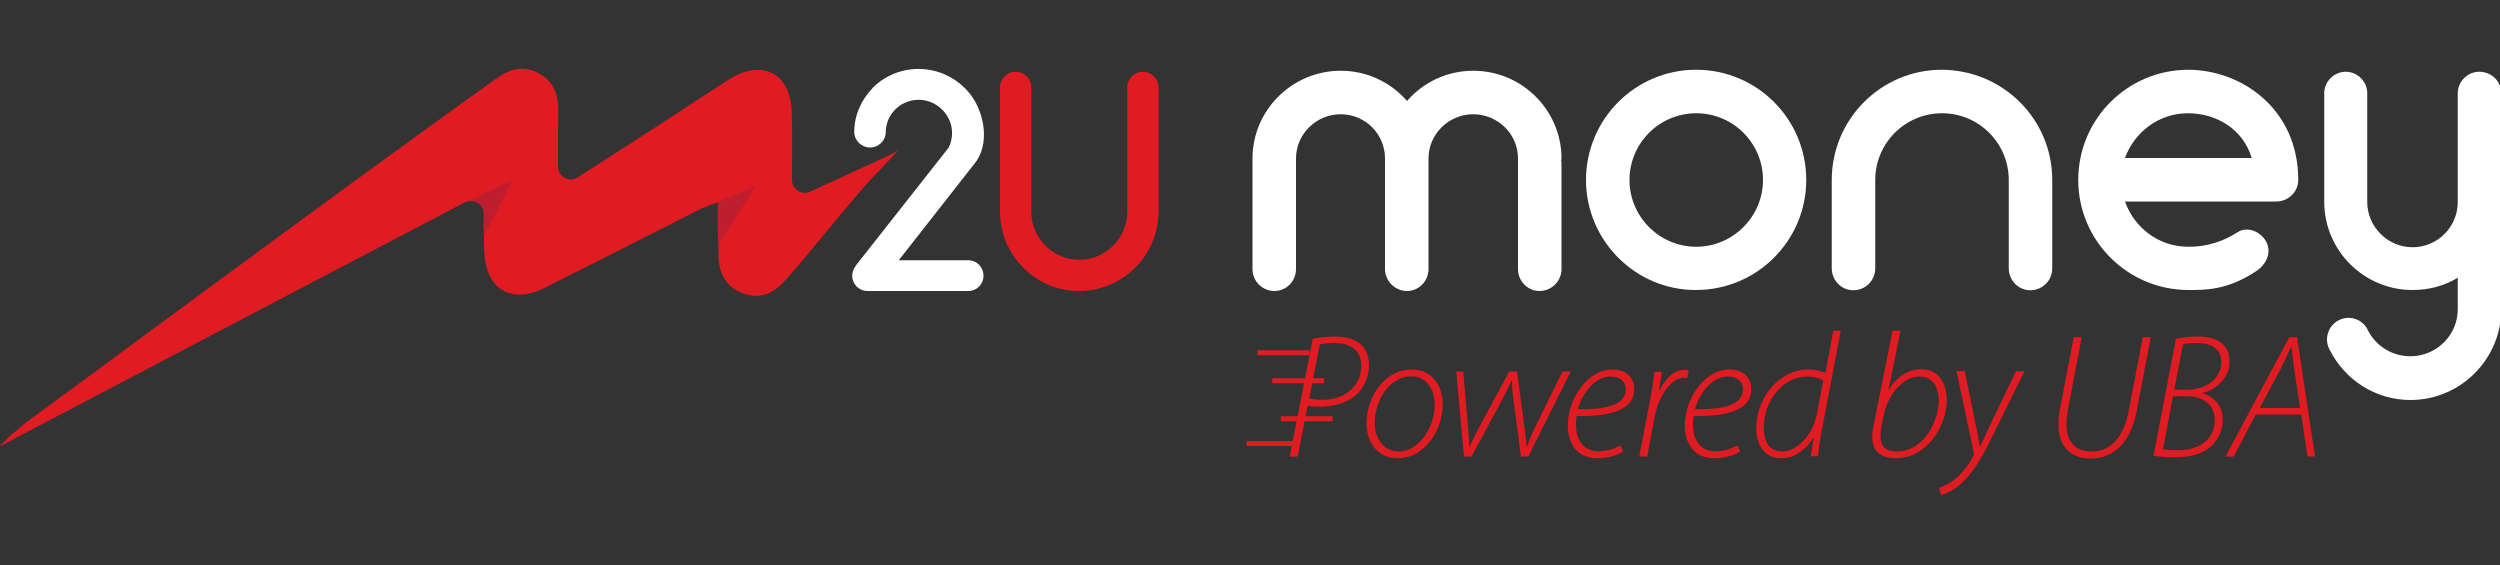 <?xml version="1.0" encoding="utf-8"?>
<!-- Generator: Adobe Illustrator 24.0.1, SVG Export Plug-In . SVG Version: 6.00 Build 0)  -->
<svg version="1.1" id="Layer_1" xmlns="http://www.w3.org/2000/svg" xmlns:xlink="http://www.w3.org/1999/xlink" x="0px" y="0px"
	 viewBox="0 0 1000 226" style="enable-background:new 0 0 1000 226;" xml:space="preserve">
<rect x="0" y="0" width="1000" height="226" fill="#333333" stroke="none"/>
<style type="text/css">
	.st0{fill:#FFFFFF;fill-opacity:0;}
	.st1{fill:#E01B22;}
	.st2{fill:#FFFFFF;}
	.st3{fill:#BE1E2D;}
</style>
<rect class="st0" width="1000" height="226"/>
<g>
	<g>
		<g>
			<path class="st1" d="M525.1,135.5c2.4-0.5,5.7-0.9,9-0.9c4.8,0,8.9,1.4,11.1,4c1.6,2,2.4,4.5,2.4,7.7c0,4.9-2.5,9.4-5.3,11.8
				c-3.6,3.1-8.9,4.6-14,4.6c-1.9,0-3.5-0.1-5.3-0.4l-3.9,20.3h-3.2L525.1,135.5z M523.7,159.4c2,0.4,3.5,0.5,5.3,0.5
				c9.2,0,15.5-5.7,15.5-13.6c0-6.4-4.5-9.1-10.9-9.1c-2.6,0-4.6,0.3-5.7,0.6L523.7,159.4z"/>
			<path class="st1" d="M577.1,162c0,9.3-6.8,21.3-18,21.3c-8.4,0-12.5-6.8-12.5-13.9c0-10.9,7.5-21.6,17.9-21.6
				C573.7,147.8,577.1,155.2,577.1,162z M549.9,169.2c0,6.5,3.8,11.4,9.7,11.4c7.7,0,14.3-9.4,14.3-18.7c0-4.5-2.1-11.4-9.5-11.4
				C556,150.6,549.9,159.8,549.9,169.2z"/>
			<path class="st1" d="M585.3,148.6l1.9,22c0.4,4.4,0.4,6,0.5,8.1h0.2c0.6-1.3,1.6-3.9,3.5-7.3l12.3-22.8h3.1l3,22.5
				c0.5,3.6,0.8,6.2,0.8,7.6h0.2c0.8-2.1,1.5-4.3,2.9-7.1l11.3-23h3.3l-17,34h-2.9l-3-22.6c-0.4-2.9-0.7-5.6-0.6-7.9h-0.1
				c-1.2,2.3-2.3,5-3.9,7.9l-12.2,22.6h-3l-3.1-34H585.3z"/>
			<path class="st1" d="M649.2,180.6c-1.7,1.1-5.3,2.7-10.3,2.7c-8.6,0-11.8-6.6-11.8-13.2c0-10.2,7.7-22.3,17.8-22.3
				c6.2,0,8.8,3.8,8.8,7.8c0,9.1-11.1,11-23,10.8c-0.5,1.8-0.4,6,0.4,8.3c1.4,3.9,4.4,5.8,8.2,5.8c4.3,0,7.2-1.4,8.9-2.4
				L649.2,180.6z M644.2,150.6c-6.1,0-11.2,6.4-13.1,13.1c10,0.1,19.2-1.2,19.2-7.9C650.3,152.4,647.8,150.6,644.2,150.6z"/>
			<path class="st1" d="M655.7,182.6l4.4-22.9c0.8-4,1.3-7.8,1.7-11h2.9c-0.3,2.4-0.7,4.8-1.1,7.6h0.2c2.1-4.7,5.7-8.4,10.2-8.4
				c0.5,0,1.2,0.1,1.5,0.2l-0.6,3.2c-0.4-0.1-0.9-0.2-1.6-0.2c-4.2,0-9.6,6.4-11.3,15l-3.1,16.5L655.7,182.6L655.7,182.6z"/>
			<path class="st1" d="M696,180.6c-1.7,1.1-5.3,2.7-10.3,2.7c-8.6,0-11.8-6.6-11.8-13.2c0-10.2,7.7-22.3,17.8-22.3
				c6.2,0,8.8,3.8,8.8,7.8c0,9.1-11.1,11-23,10.8c-0.5,1.8-0.4,6,0.4,8.3c1.4,3.9,4.4,5.8,8.2,5.8c4.3,0,7.2-1.4,8.9-2.4L696,180.6z
				 M691.1,150.6c-6.1,0-11.3,6.4-13.1,13.1c10,0.1,19.2-1.2,19.2-7.9C697.2,152.4,694.6,150.6,691.1,150.6z"/>
			<path class="st1" d="M736.3,132.3l-7.8,41c-0.5,3-1.1,6.4-1.3,9.2h-2.9l1.2-7.5h-0.1c-3.2,5-7.5,8.3-13,8.3
				c-7,0-9.9-5.9-9.9-12.1c0-12.2,9.3-23.4,20.8-23.4c2.6,0,5.4,0.6,6.9,1.4l3.1-16.9H736.3z M729.3,152.2c-1.4-0.9-3.6-1.6-6.6-1.6
				c-9.5,0-17.2,9.8-17.2,20.4c0,4.1,1.2,9.6,7.5,9.6c5.5,0,12.1-6.4,13.7-14.8L729.3,152.2z"/>
			<path class="st1" d="M760.2,132.3l-4.8,23.7h0.1c3.3-5.6,8.1-8.3,12.9-8.3c7.7,0,10.3,6.4,10.3,12.4c0,10.1-7.7,23.2-20.4,23.2
				c-4.7,0-9.4-1.9-9.4-8.3c0-1.4,0.2-3.3,0.5-4.7l7.6-38L760.2,132.3L760.2,132.3z M752.6,170.2c-0.3,1.2-0.4,2.6-0.4,4.6
				c0,3.7,2.1,5.8,6.5,5.8c10.7,0,16.8-11.9,16.8-20.5c0-4.8-2.1-9.5-7.8-9.5c-5.9,0-12.2,6.2-14.2,15.4L752.6,170.2z"/>
			<path class="st1" d="M785.9,148.6l4.2,20.4c0.9,4.2,1.4,6.7,1.8,9.5h0.2c1-2.2,2.1-4.8,4-8.6l10.3-21.4h3.4l-13.2,26.7
				c-3.1,6.3-6.2,12.2-10.8,16.9c-3.7,3.9-7.5,5.4-9.3,5.9l-0.9-2.8c1.4-0.5,4-1.6,6.5-3.6c2.3-1.9,5.1-5.1,7.2-9.1
				c0.3-0.6,0.3-1,0.2-1.5l-6.9-32.6h3.3V148.6z"/>
			<path class="st1" d="M832.7,134.9l-5.5,28.8c-0.4,2.2-0.6,4.3-0.6,6.2c0,7.5,4.3,10.7,10,10.7c7.2,0,12.8-4.9,15-16.8l5.5-28.9
				h3.2l-5.6,29.4c-2.7,14.1-10.3,19.1-18.6,19.1c-6.7,0-12.7-3.8-12.7-13.4c0-2,0.2-4.3,0.6-6.5l5.5-28.6H832.7z"/>
			<path class="st1" d="M870.4,135.5c2.6-0.5,5.4-0.9,8.8-0.9c4.9,0,8.4,1.2,10.5,3.7c1.6,1.9,2.1,4.1,2.1,6.6
				c0,6-5.1,10.9-10.7,12.3v0.2c4.2,1.1,8.1,4.6,8,10.7c0,4.7-2.5,8.6-5.2,10.9c-3.6,2.9-8.4,3.9-13.9,3.9c-3.3,0-6.4-0.2-8.6-0.6
				L870.4,135.5z M865.2,179.7c1.7,0.3,3.7,0.4,5.4,0.4c7.8,0.1,15.3-3.3,15.3-12.3c0-6.2-5.2-9.3-10.9-9.3h-5.8L865.2,179.7z
				 M869.7,155.9h5c7.6,0,13.8-4.3,13.8-11.1c0-5.3-3.9-7.6-9.9-7.6c-2.4,0-4.4,0.2-5.4,0.5L869.7,155.9z"/>
			<path class="st1" d="M902.3,165.8l-8.8,16.8h-3.3l25.5-47.7h3.1l7.2,47.7h-3l-2.5-16.8H902.3z M920,163.1l-2.4-15.9
				c-0.3-2.4-0.7-5.7-1-8.4h-0.2c-1.3,2.8-2.4,5.3-3.9,8.3l-8.6,16.1H920V163.1z"/>
		</g>
		<path class="st1" d="M523.7,142.1h-20.6c0,0-0.1,0-0.1-0.1v-1.8c0,0,0-0.1,0.1-0.1h20.6c0,0,0.1,0,0.1,0.1L523.7,142.1
			C523.8,142,523.8,142.1,523.7,142.1z"/>
		<path class="st1" d="M529.6,153.3H509c0,0-0.1,0-0.1-0.1v-1.8c0,0,0-0.1,0.1-0.1h20.6c0,0,0.1,0,0.1,0.1L529.6,153.3
			C529.7,153.2,529.7,153.3,529.6,153.3z"/>
		<path class="st1" d="M533,168.5h-20.6c0,0-0.1,0-0.1-0.1v-1.8c0,0,0-0.1,0.1-0.1H533c0,0,0.1,0,0.1,0.1L533,168.5L533,168.5z"/>
		<path class="st1" d="M519.3,178.4h-20.6c0,0-0.1,0-0.1-0.1v-1.8c0,0,0-0.1,0.1-0.1h20.6c0,0,0.1,0,0.1,0.1L519.3,178.4
			C519.4,178.4,519.3,178.4,519.3,178.4z"/>
	</g>
	<g>
		<path class="st2" d="M393.4,110.3c0,3.4-2.7,6.1-6.1,6.1H347c-3.4,0-6.1-2.7-6.1-6.1c0-1.8,0.6-2.8,1.6-4.3l37-47
			c5.5-11.8-7.2-23.8-18.9-17.2c-3.8,2.3-6.3,6.5-6.3,11c0,3.4-2.8,6.2-6.3,6.2c-3.4,0-6.3-2.8-6.3-6.2c0-6.8,2.9-13,7.3-17.5v-0.1
			c7.8-7.9,19.5-9.6,29-5.4c6.2,2.8,11.1,7.7,13.5,13.9c2.8,6.6,3.2,15.6-1.5,21.5l-30.5,38.9h27.7
			C390.8,104.1,393.4,106.9,393.4,110.3z"/>
		<path class="st1" d="M400,84.6V35c0-3.5,2.8-6.3,6.2-6.3c3.5,0,6.3,2.8,6.3,6.3v49.6c0,10.6,8.6,19.3,19.2,19.3
			s19.2-8.6,19.2-19.3V35c0-3.5,2.8-6.3,6.2-6.3c3.5,0,6.3,2.8,6.3,6.3v49.6c0,17.6-14.3,31.8-31.8,31.8
			C414.3,116.4,400,102.2,400,84.6z"/>
	</g>
	<path class="st1" d="M359.3,60.2l-3.6,3.8l-7.5,7.9c-12.8,14.3-21.1,25.5-33.7,39.8c-4.6,5.2-9.8,8.2-16.8,5.8
		c-7.3-2.5-10.2-8-10.3-15.3c0-1.3-0.1-2.6,0-4c-0.1-5.3-0.1-10.9-0.1-17.3c-1.4,0.5-2.6,0.9-3.6,1.2l-0.4,0.2
		c-1.1,0.4-2,0.8-2.9,1.2c-20.8,10.5-41.5,21.1-62.3,31.5c-13.5,6.9-23.7,0.9-24.4-14.3c-0.1-2-0.1-4-0.1-6.1v-0.1
		c-0.1-2.9-0.1-5.9,0-9.1c0.1-3.8-4-6.3-7.4-4.6c-61.2,32.1-121,63.4-180.7,94.8c-0.1,0.1-0.2,0.1-0.3,0.2l-5.5,2.9l4-4.1l4-3.3
		l3.1-2.6c12.5-9,126.1-93.3,187.3-137c5.2-3.8,10.7-5.8,17-2.6c6.5,3.3,8.4,9,8.2,15.9c-0.1,7-0.1,13.9-0.1,21.7
		c0,4,4.5,6.4,7.8,4.3c12.9-8.3,24.6-15.8,36.3-23.4c8.2-5.3,16.2-10.7,24.4-15.9c13.3-8.3,24.6-2.4,25,13.2
		c0.3,8.7,0.1,17.5,0.1,27.1c-0.1,3.6,3.8,6.2,7.2,4.7l27-12.4l3.4-1.6L359.3,60.2z"/>
	<path class="st3" d="M193.5,94.7c-0.1-2.9-0.1-5.9,0-9.1c0.1-3.8-4-6.3-7.4-4.6l18.9-9L193.5,94.7z"/>
	<path class="st3" d="M302.2,74.5l-15,23.8c-0.1-5.3-0.1-10.9-0.1-17.3c-1.4,0.5-2.6,0.9-3.6,1.2L302.2,74.5z"/>
	<g>
		<path class="st2" d="M624.4,64.1c0.2,0.4,0.2,0.5,0.2,0.9v42.6c0,4.9-4,8.8-8.8,8.8c-4.7,0-8.6-3.9-8.6-8.8V65c0-0.3,0-0.5,0-0.9
			c0-0.2,0-0.3,0-0.7c0-9.8-8.1-17.7-17.9-17.7c-9.8,0-17.9,7.9-17.9,17.7v44.2c0,4.9-3.9,8.8-8.6,8.8c-4.7,0-8.8-3.9-8.8-8.8V63.4
			c0-9.8-7.9-17.7-17.7-17.7s-17.9,7.9-17.9,17.7v44.2c0,4.9-3.9,8.8-8.6,8.8c-4.9,0-8.8-3.9-8.8-8.8V63.4
			c0-19.3,15.8-35.1,35.3-35.1c10.5,0,20,4.6,26.5,12.1c6.5-7.5,16-12.1,26.5-12.1c19.5,0,35.3,15.8,35.3,35.1
			C624.6,63.8,624.6,63.9,624.4,64.1z"/>
		<path class="st2" d="M634.4,72c0-24.4,19.8-44.1,44-44.1c24.4,0,44.1,19.7,44.1,44.1c0,24.2-19.7,44-44.1,44
			C654.2,116.1,634.4,96.2,634.4,72z M651.8,72c0,14.6,11.9,26.7,26.7,26.7c14.7,0,26.7-12.1,26.7-26.7c0-14.7-11.9-26.7-26.7-26.7
			S651.8,57.3,651.8,72z"/>
		<path class="st2" d="M820.9,72v35.3c0,4.9-3.9,8.8-8.8,8.8c-4.7,0-8.6-3.9-8.6-8.8V72c0-14.7-11.9-26.7-26.7-26.7
			c-14.7,0-26.7,11.9-26.7,26.7v35.3c0,4.9-3.9,8.8-8.8,8.8c-4.7,0-8.6-3.9-8.6-8.8V72c0-24.4,19.8-44.1,44-44.1
			C801.1,28,820.9,47.6,820.9,72z"/>
		<path class="st2" d="M919.3,72c0,4.7-3.9,8.6-8.8,8.6H850c3.7,10.5,13.5,18.1,25.3,18.1c4,0,11.2-0.4,19.7-5.8
			c4-2.6,9.5-0.2,11.6,4c2.1,4.4-0.2,9-4.2,11.6c-11.6,7.7-20.5,7.5-27,7.5c-24.4,0-44.1-19.8-44.1-44c0-24.4,19.7-44.1,44.1-44.1
			C896.5,28,919.3,43.4,919.3,72z M850,63.2h50.7C897,51,885.8,45.3,875.2,45.3C863.5,45.3,853.7,52.9,850,63.2z"/>
		<path class="st2" d="M1000.5,37.3v86.5c0,19.8-16.3,36.2-36.3,36.2c-13.9,0-26.3-7.9-32.5-20.4c-2.1-4.2-0.4-9.5,4-11.6
			c4.2-2.1,9.5-0.2,11.4,4c3.3,6.5,9.8,10.5,17,10.5c10.5,0,19-8.4,19-18.8v-12.6c-5.3,3.2-11.4,4.9-18.1,4.9
			c-19.3,0-35.1-15.6-35.3-34.9c0-0.2,0-0.2,0-0.2V37.3c0-4.7,3.9-8.6,8.6-8.6c4.7,0,8.6,3.9,8.6,8.6v43.5c0,10,8.3,18.1,18.1,18.1
			c10,0,18.1-8.1,18.1-18.1V37.3c0-4.7,3.9-8.6,8.6-8.6C996.6,28.7,1000.5,32.5,1000.5,37.3z"/>
	</g>
</g>
</svg>
